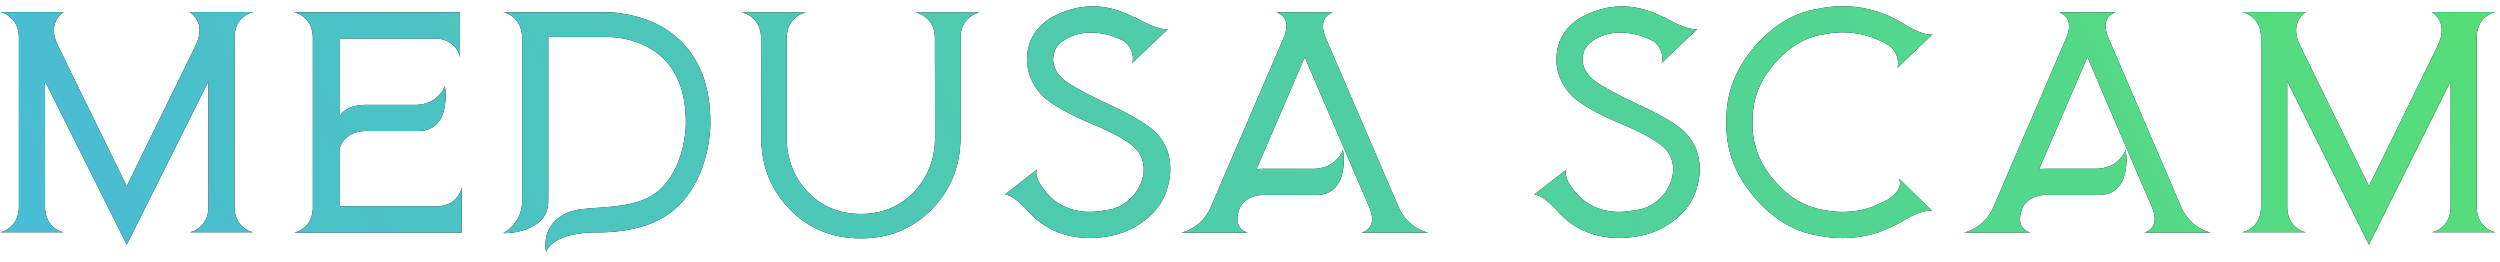 <svg width="172" height="18" viewBox="0 0 172 18" fill="none" xmlns="http://www.w3.org/2000/svg"><path d="M13.044.832l.01.009a.144.144 0 0 1 .036.028.845.845 0 0 1 .13.092c.136.118.248.254.334.409.266.494.229 1.088-.111 1.78v.01L8.72 12.81 4.007 3.18l-.019-.028c-.185-.384-.278-.74-.278-1.067 0-.26.059-.498.176-.714a1.32 1.32 0 0 1 .501-.538H0c.216.037.433.139.65.306.185.142.333.321.445.538.136.272.204.587.204.946v11.569c0 .655-.217 1.15-.65 1.484a1.48 1.48 0 0 1-.649.306h4.388a1.48 1.48 0 0 1-.65-.306c-.426-.334-.64-.829-.64-1.484v-8.6l5.623 11.244 5.622-11.244v8.6c0 .655-.217 1.15-.65 1.484a1.48 1.48 0 0 1-.65.306h4.39a1.48 1.48 0 0 1-.65-.306c-.433-.334-.65-.829-.65-1.484V2.622c0-.656.217-1.15.65-1.484a1.48 1.48 0 0 1 .65-.306h-4.39zm7.18.018c.217.037.434.14.65.306a1.7 1.7 0 0 1 .445.538c.136.272.204.588.204.947V14.21c0 .661-.216 1.156-.649 1.484a1.48 1.48 0 0 1-.65.306h11.542v-3.099a1.48 1.48 0 0 1-.306.65c-.143.191-.322.34-.539.445a2.09 2.09 0 0 1-.946.204h-6.587v-4.045a1.522 1.522 0 0 1 .464-.696c.34-.296.789-.445 1.345-.445h3.553c.545 0 .978-.16 1.3-.482.247-.26.42-.616.519-1.067a4.08 4.08 0 0 0 .037-1.55 1.832 1.832 0 0 1-.418.65c-.414.433-.961.65-1.642.65h-3.349c-.556 0-1.005.101-1.345.306-.124.074-.229.16-.315.26a.95.95 0 0 0-.149.213V2.65h6.476c.655 0 1.15.216 1.484.65.167.216.266.432.297.649V.85h-11.42zm26.524 1.893c-.896-.848-2.028-1.417-3.395-1.707-.687-.149-1.283-.21-1.79-.186H39.01h.019-4.407c.217.031.433.13.65.297.191.148.34.33.445.547.136.266.204.582.204.947V13.82c0 .662-.217 1.23-.65 1.707a2.233 2.233 0 0 1-.649.51 4.35 4.35 0 0 0 1.55-.25c1.032-.36 1.549-1.015 1.549-1.967V2.64l.009-.101h3.99a6.945 6.945 0 0 1 1.29.14c1.057.228 1.92.664 2.588 1.307 1.058 1.002 1.587 2.49 1.587 4.462v.13l-.019.343c-.03.384-.09.764-.176 1.142-.272 1.193-.761 2.149-1.466 2.866-.588.594-1.45.987-2.589 1.178-.37.062-.86.118-1.465.167l-.724.047-.696.065c-.798.093-1.428.377-1.892.853-.532.55-.727 1.256-.585 2.116v-.01c.173-.482.659-.847 1.457-1.095.309-.092.646-.16 1.011-.204a5.64 5.64 0 0 1 .89-.055c2.617.018 4.553-.613 5.808-1.893.91-.928 1.537-2.134 1.884-3.618.11-.47.185-.943.222-1.42.013-.154.022-.3.028-.435V8.43c0-2.45-.708-4.345-2.124-5.687zM64.32 2.64l.01 6.781c0 1.485-.471 2.731-1.411 3.74-.971 1.038-2.202 1.558-3.692 1.558-1.497 0-2.728-.52-3.693-1.559-.94-1.008-1.41-2.254-1.41-3.739v-6.78c0-.36.071-.671.213-.937a1.58 1.58 0 0 1 .464-.548 1.46 1.46 0 0 1 .677-.297h-4.471c.223.031.448.13.677.297.198.149.353.331.464.548.142.266.213.578.213.937l.01 6.781c0 1.949.64 3.59 1.92 4.927 1.311 1.367 2.956 2.05 4.936 2.05 1.979 0 3.62-.684 4.926-2.05 1.286-1.336 1.93-2.978 1.93-4.927V2.566c.006-.34.08-.64.222-.9.118-.204.272-.377.464-.519.216-.16.433-.257.65-.288h-4.444c.222.031.445.13.668.297.197.149.352.331.463.548.143.266.214.578.214.937zm12.107 4.61c-1.85-.865-2.969-1.49-3.359-1.874-.451-.445-.652-.924-.603-1.438.044-.494.294-.887.752-1.178.767-.476 1.645-.624 2.635-.445.321.056.643.148.964.278l.307.13.11.056.038.018.028.01c.34.247.547.562.621.946.025.142.031.275.019.399-.012.105-.034.173-.065.204L80.36 1.99c-.006.006-.021.01-.046.01a.441.441 0 0 1-.102.009c-.105 0-.238-.019-.399-.056-.458-.117-1.024-.365-1.698-.742a1.198 1.198 0 0 1-.241-.102l-.093-.037-.093-.047a6.674 6.674 0 0 0-1.512-.491c-1.342-.254-2.678.003-4.008.77-.909.63-1.407 1.45-1.493 2.458a3.316 3.316 0 0 0 .232 1.587c.21.507.507.943.89 1.308.619.569 1.785 1.215 3.498 1.939 1.713.723 2.743 1.373 3.09 1.948.302.507.38 1.067.231 1.68a2.962 2.962 0 0 1-.918 1.502c-.489.44-1.036.684-1.642.733-1.052.216-1.992.133-2.82-.25a3.865 3.865 0 0 1-.78-.492 4.308 4.308 0 0 1-.39-.38c-.402-.452-.646-.851-.733-1.197a.815.815 0 0 1-.037-.334c.013-.075.034-.127.065-.158l-2.254 1.763.019-.01h.092c.087.013.183.044.288.093.346.167.77.529 1.27 1.086.02.018.047.046.084.083l.056.056.065.065c.111.111.22.213.325.306.34.284.72.532 1.14.742 1.195.55 2.527.68 4 .39a5.642 5.642 0 0 0 2.356-1.095c.853-.674 1.382-1.5 1.586-2.477a3.981 3.981 0 0 0 .084-1.605c-.093-.625-.316-1.154-.668-1.587-.402-.606-1.528-1.342-3.377-2.208zm19.78 6.958L93.72 8.43c-1.268-2.937-2.1-4.867-2.496-5.788-.278-.656-.275-1.15.01-1.485a.91.91 0 0 1 .519-.306h-3.98a.91.91 0 0 1 .52.306c.284.334.287.829.009 1.485-.408.94-1.24 2.87-2.496 5.789-1.25 2.9-2.078 4.827-2.486 5.78-.285.661-.714 1.156-1.29 1.484-.29.167-.55.269-.779.306h4.61a.886.886 0 0 1-.51-.297.914.914 0 0 1-.213-.538c-.025-.26.037-.569.186-.928a1.71 1.71 0 0 1 .556-.556c.303-.18.675-.27 1.114-.27h3.553c.544 0 .974-.16 1.29-.482.253-.26.43-.615.528-1.067.112-.513.12-1.03.028-1.549-.068.216-.207.433-.417.65-.18.191-.39.34-.631.445a2.4 2.4 0 0 1-1.011.204h-3.34c-.198 0-.384.012-.557.037l.204-.464.204-.482a795.629 795.629 0 0 0 1.327-3.07c.686-1.597 1.218-2.83 1.596-3.703.488 1.144 1.295 3.022 2.421 5.632.167.383.377.872.63 1.465l.15.344.138.334c.112.253.204.466.279.64.396.921.665 1.543.807 1.864.278.662.275 1.157-.01 1.485a.91.91 0 0 1-.519.306h4.61c-.228-.037-.488-.14-.778-.306a2.706 2.706 0 0 1-.678-.538 3.119 3.119 0 0 1-.612-.947zM112.85 7.25c-1.85-.865-2.969-1.49-3.359-1.874-.451-.445-.652-.924-.603-1.438.043-.494.294-.887.752-1.178.767-.476 1.645-.624 2.634-.445.322.056.644.148.965.278l.306.13.112.056.037.018.028.01c.34.247.547.562.621.946.025.142.031.275.019.399-.013.105-.034.173-.065.204l2.486-2.366c-.006.006-.021.01-.046.01a.443.443 0 0 1-.102.009c-.105 0-.238-.019-.399-.056-.458-.117-1.024-.365-1.698-.742a1.208 1.208 0 0 1-.241-.102l-.093-.037-.093-.047a6.559 6.559 0 0 0-1.512-.492c-1.342-.253-2.678.004-4.008.77-.909.632-1.407 1.451-1.493 2.46a3.302 3.302 0 0 0 .232 1.586c.21.507.507.943.89 1.308.619.569 1.785 1.215 3.498 1.939 1.713.723 2.743 1.373 3.089 1.948.303.507.381 1.067.232 1.68a2.96 2.96 0 0 1-.918 1.502c-.489.44-1.036.684-1.642.733-1.052.216-1.992.133-2.821-.25a3.88 3.88 0 0 1-.779-.492 4.068 4.068 0 0 1-.39-.38c-.402-.452-.646-.851-.733-1.197-.037-.124-.049-.235-.037-.334.013-.075.034-.127.065-.158l-2.254 1.763.018-.01h.093c.087.013.183.044.288.093.346.167.77.529 1.271 1.086l.083.083.056.056.065.065c.111.111.219.213.325.306.34.284.72.532 1.141.742 1.193.55 2.526.68 3.998.39a5.643 5.643 0 0 0 2.357-1.095c.853-.674 1.382-1.5 1.586-2.477a3.99 3.99 0 0 0 .084-1.605c-.093-.625-.316-1.154-.668-1.587-.402-.606-1.528-1.342-3.377-2.208zm17.942-5.724l-.056-.027a1.023 1.023 0 0 0-.139-.075 6.134 6.134 0 0 0-.389-.204 8.03 8.03 0 0 0-1.197-.464 7.823 7.823 0 0 0-3.823-.167c-1.626.23-3.089 1.07-4.388 2.524-1.391 1.57-2.065 3.327-2.022 5.27-.056 1.935.609 3.692 1.994 5.269 1.287 1.466 2.74 2.32 4.361 2.56a8.088 8.088 0 0 0 3.831-.139c.415-.124 1.024-.386 1.828-.788.625-.402 1.166-.65 1.624-.742a1.52 1.52 0 0 1 .389-.038.2.2 0 0 1 .093.019c.025.006.04.01.046.01l-2.338-2.292a.525.525 0 0 1 .084.158.756.756 0 0 1 .018.333c-.061.347-.337.68-.825 1.002-.625.316-1.095.517-1.41.603a6.171 6.171 0 0 1-2.969.112c-1.262-.186-2.391-.845-3.386-1.976-1.076-1.225-1.59-2.589-1.54-4.092-.037-1.503.485-2.86 1.568-4.072 1.001-1.132 2.133-1.785 3.395-1.958a6.023 6.023 0 0 1 2.969.13c.315.093.621.21.918.352a6.907 6.907 0 0 1 .408.223l.038.019.037.018c.358.26.575.588.649.984.025.142.031.278.019.408-.013.105-.031.173-.056.204l2.44-2.338a.103.103 0 0 1-.037.019.522.522 0 0 1-.102.009 1.62 1.62 0 0 1-.381-.056c-.445-.111-.983-.368-1.614-.77l-.037-.028zm19.26 12.682l-2.487-5.78a6671.56 6671.56 0 0 1-2.495-5.788c-.278-.656-.275-1.15.009-1.485a.912.912 0 0 1 .52-.306h-3.98c.198.037.371.14.519.306.285.334.288.829.009 1.485-.408.94-1.24 2.87-2.495 5.789-1.249 2.9-2.078 4.827-2.486 5.78-.285.661-.715 1.156-1.29 1.484-.291.167-.55.269-.779.306h4.611a.89.89 0 0 1-.724-.835c-.025-.26.037-.569.185-.928a1.71 1.71 0 0 1 .557-.556c.303-.18.674-.27 1.113-.27h3.554c.544 0 .974-.16 1.289-.482.254-.26.43-.615.529-1.067a3.96 3.96 0 0 0 .028-1.549c-.068.216-.207.433-.418.65-.179.191-.389.34-.631.445a2.397 2.397 0 0 1-1.011.204h-3.34c-.198 0-.383.012-.556.037.086-.198.154-.353.204-.464l.204-.482a881.479 881.479 0 0 0 1.327-3.07c.686-1.597 1.218-2.83 1.595-3.703a2000.209 2000.209 0 0 0 3.053 7.097l.148.344.139.334c.111.253.204.466.278.64.396.921.665 1.543.808 1.864.278.662.275 1.157-.01 1.485a.907.907 0 0 1-.519.306h4.611c-.229-.037-.489-.14-.78-.306a2.718 2.718 0 0 1-.677-.538 3.1 3.1 0 0 1-.612-.947zM167.308.832l.009.009a.145.145 0 0 1 .037.028.845.845 0 0 1 .13.092c.136.118.247.254.334.409.266.494.229 1.088-.111 1.78v.01l-4.723 9.649-4.713-9.63-.018-.028c-.186-.384-.278-.74-.278-1.067 0-.26.058-.498.176-.714a1.32 1.32 0 0 1 .501-.538h-4.388c.216.037.433.139.649.306.186.142.334.321.445.538.136.272.204.587.204.946v11.569c0 .655-.216 1.15-.649 1.484a1.478 1.478 0 0 1-.649.306h4.388a1.481 1.481 0 0 1-.65-.306c-.426-.334-.64-.829-.64-1.484v-8.6l5.622 11.244 5.622-11.244v8.6c0 .655-.216 1.15-.649 1.484a1.478 1.478 0 0 1-.649.306h4.388a1.481 1.481 0 0 1-.65-.306c-.433-.334-.649-.829-.649-1.484V2.622c0-.656.216-1.15.649-1.484.217-.167.433-.27.65-.306h-4.388z" fill="#000"/><path d="M13.044.832l.01.009a.144.144 0 0 1 .036.028.845.845 0 0 1 .13.092c.136.118.248.254.334.409.266.494.229 1.088-.111 1.78v.01L8.72 12.81 4.007 3.18l-.019-.028c-.185-.384-.278-.74-.278-1.067 0-.26.059-.498.176-.714a1.32 1.32 0 0 1 .501-.538H0c.216.037.433.139.65.306.185.142.333.321.445.538.136.272.204.587.204.946v11.569c0 .655-.217 1.15-.65 1.484a1.48 1.48 0 0 1-.649.306h4.388a1.48 1.48 0 0 1-.65-.306c-.426-.334-.64-.829-.64-1.484v-8.6l5.623 11.244 5.622-11.244v8.6c0 .655-.217 1.15-.65 1.484a1.48 1.48 0 0 1-.65.306h4.39a1.48 1.48 0 0 1-.65-.306c-.433-.334-.65-.829-.65-1.484V2.622c0-.656.217-1.15.65-1.484a1.48 1.48 0 0 1 .65-.306h-4.39zm7.18.018c.217.037.434.14.65.306a1.7 1.7 0 0 1 .445.538c.136.272.204.588.204.947V14.21c0 .661-.216 1.156-.649 1.484a1.48 1.48 0 0 1-.65.306h11.542v-3.099a1.48 1.48 0 0 1-.306.65c-.143.191-.322.34-.539.445a2.09 2.09 0 0 1-.946.204h-6.587v-4.045a1.522 1.522 0 0 1 .464-.696c.34-.296.789-.445 1.345-.445h3.553c.545 0 .978-.16 1.3-.482.247-.26.42-.616.519-1.067a4.08 4.08 0 0 0 .037-1.55 1.832 1.832 0 0 1-.418.65c-.414.433-.961.65-1.642.65h-3.349c-.556 0-1.005.101-1.345.306-.124.074-.229.16-.315.26a.95.95 0 0 0-.149.213V2.65h6.476c.655 0 1.15.216 1.484.65.167.216.266.432.297.649V.85h-11.42zm26.524 1.893c-.896-.848-2.028-1.417-3.395-1.707-.687-.149-1.283-.21-1.79-.186H39.01h.019-4.407c.217.031.433.13.65.297.191.148.34.33.445.547.136.266.204.582.204.947V13.82c0 .662-.217 1.23-.65 1.707a2.233 2.233 0 0 1-.649.51 4.35 4.35 0 0 0 1.55-.25c1.032-.36 1.549-1.015 1.549-1.967V2.64l.009-.101h3.99a6.945 6.945 0 0 1 1.29.14c1.057.228 1.92.664 2.588 1.307 1.058 1.002 1.587 2.49 1.587 4.462v.13l-.019.343c-.03.384-.09.764-.176 1.142-.272 1.193-.761 2.149-1.466 2.866-.588.594-1.45.987-2.589 1.178-.37.062-.86.118-1.465.167l-.724.047-.696.065c-.798.093-1.428.377-1.892.853-.532.55-.727 1.256-.585 2.116v-.01c.173-.482.659-.847 1.457-1.095.309-.092.646-.16 1.011-.204a5.64 5.64 0 0 1 .89-.055c2.617.018 4.553-.613 5.808-1.893.91-.928 1.537-2.134 1.884-3.618.11-.47.185-.943.222-1.42.013-.154.022-.3.028-.435V8.43c0-2.45-.708-4.345-2.124-5.687zM64.32 2.64l.01 6.781c0 1.485-.471 2.731-1.411 3.74-.971 1.038-2.202 1.558-3.692 1.558-1.497 0-2.728-.52-3.693-1.559-.94-1.008-1.41-2.254-1.41-3.739v-6.78c0-.36.071-.671.213-.937a1.58 1.58 0 0 1 .464-.548 1.46 1.46 0 0 1 .677-.297h-4.471c.223.031.448.13.677.297.198.149.353.331.464.548.142.266.213.578.213.937l.01 6.781c0 1.949.64 3.59 1.92 4.927 1.311 1.367 2.956 2.05 4.936 2.05 1.979 0 3.62-.684 4.926-2.05 1.286-1.336 1.93-2.978 1.93-4.927V2.566c.006-.34.08-.64.222-.9.118-.204.272-.377.464-.519.216-.16.433-.257.65-.288h-4.444c.222.031.445.13.668.297.197.149.352.331.463.548.143.266.214.578.214.937zm12.107 4.61c-1.85-.865-2.969-1.49-3.359-1.874-.451-.445-.652-.924-.603-1.438.044-.494.294-.887.752-1.178.767-.476 1.645-.624 2.635-.445.321.056.643.148.964.278l.307.13.11.056.038.018.028.01c.34.247.547.562.621.946.025.142.031.275.019.399-.012.105-.034.173-.065.204L80.36 1.99c-.006.006-.021.01-.046.01a.441.441 0 0 1-.102.009c-.105 0-.238-.019-.399-.056-.458-.117-1.024-.365-1.698-.742a1.198 1.198 0 0 1-.241-.102l-.093-.037-.093-.047a6.674 6.674 0 0 0-1.512-.491c-1.342-.254-2.678.003-4.008.77-.909.63-1.407 1.45-1.493 2.458a3.316 3.316 0 0 0 .232 1.587c.21.507.507.943.89 1.308.619.569 1.785 1.215 3.498 1.939 1.713.723 2.743 1.373 3.09 1.948.302.507.38 1.067.231 1.68a2.962 2.962 0 0 1-.918 1.502c-.489.44-1.036.684-1.642.733-1.052.216-1.992.133-2.82-.25a3.865 3.865 0 0 1-.78-.492 4.308 4.308 0 0 1-.39-.38c-.402-.452-.646-.851-.733-1.197a.815.815 0 0 1-.037-.334c.013-.075.034-.127.065-.158l-2.254 1.763.019-.01h.092c.087.013.183.044.288.093.346.167.77.529 1.27 1.086.02.018.047.046.084.083l.056.056.065.065c.111.111.22.213.325.306.34.284.72.532 1.14.742 1.195.55 2.527.68 4 .39a5.642 5.642 0 0 0 2.356-1.095c.853-.674 1.382-1.5 1.586-2.477a3.981 3.981 0 0 0 .084-1.605c-.093-.625-.316-1.154-.668-1.587-.402-.606-1.528-1.342-3.377-2.208zm19.78 6.958L93.72 8.43c-1.268-2.937-2.1-4.867-2.496-5.788-.278-.656-.275-1.15.01-1.485a.91.91 0 0 1 .519-.306h-3.98a.91.91 0 0 1 .52.306c.284.334.287.829.009 1.485-.408.94-1.24 2.87-2.496 5.789-1.25 2.9-2.078 4.827-2.486 5.78-.285.661-.714 1.156-1.29 1.484-.29.167-.55.269-.779.306h4.61a.886.886 0 0 1-.51-.297.914.914 0 0 1-.213-.538c-.025-.26.037-.569.186-.928a1.71 1.71 0 0 1 .556-.556c.303-.18.675-.27 1.114-.27h3.553c.544 0 .974-.16 1.29-.482.253-.26.43-.615.528-1.067.112-.513.12-1.03.028-1.549-.068.216-.207.433-.417.65-.18.191-.39.34-.631.445a2.4 2.4 0 0 1-1.011.204h-3.34c-.198 0-.384.012-.557.037l.204-.464.204-.482a795.629 795.629 0 0 0 1.327-3.07c.686-1.597 1.218-2.83 1.596-3.703.488 1.144 1.295 3.022 2.421 5.632.167.383.377.872.63 1.465l.15.344.138.334c.112.253.204.466.279.64.396.921.665 1.543.807 1.864.278.662.275 1.157-.01 1.485a.91.91 0 0 1-.519.306h4.61c-.228-.037-.488-.14-.778-.306a2.706 2.706 0 0 1-.678-.538 3.119 3.119 0 0 1-.612-.947zM112.85 7.25c-1.85-.865-2.969-1.49-3.359-1.874-.451-.445-.652-.924-.603-1.438.043-.494.294-.887.752-1.178.767-.476 1.645-.624 2.634-.445.322.056.644.148.965.278l.306.13.112.056.037.018.028.01c.34.247.547.562.621.946.025.142.031.275.019.399-.013.105-.034.173-.065.204l2.486-2.366c-.006.006-.021.01-.046.01a.443.443 0 0 1-.102.009c-.105 0-.238-.019-.399-.056-.458-.117-1.024-.365-1.698-.742a1.208 1.208 0 0 1-.241-.102l-.093-.037-.093-.047a6.559 6.559 0 0 0-1.512-.492c-1.342-.253-2.678.004-4.008.77-.909.632-1.407 1.451-1.493 2.46a3.302 3.302 0 0 0 .232 1.586c.21.507.507.943.89 1.308.619.569 1.785 1.215 3.498 1.939 1.713.723 2.743 1.373 3.089 1.948.303.507.381 1.067.232 1.68a2.96 2.96 0 0 1-.918 1.502c-.489.44-1.036.684-1.642.733-1.052.216-1.992.133-2.821-.25a3.88 3.88 0 0 1-.779-.492 4.068 4.068 0 0 1-.39-.38c-.402-.452-.646-.851-.733-1.197-.037-.124-.049-.235-.037-.334.013-.075.034-.127.065-.158l-2.254 1.763.018-.01h.093c.087.013.183.044.288.093.346.167.77.529 1.271 1.086l.083.083.056.056.065.065c.111.111.219.213.325.306.34.284.72.532 1.141.742 1.193.55 2.526.68 3.998.39a5.643 5.643 0 0 0 2.357-1.095c.853-.674 1.382-1.5 1.586-2.477a3.99 3.99 0 0 0 .084-1.605c-.093-.625-.316-1.154-.668-1.587-.402-.606-1.528-1.342-3.377-2.208zm17.942-5.724l-.056-.027a1.023 1.023 0 0 0-.139-.075 6.134 6.134 0 0 0-.389-.204 8.03 8.03 0 0 0-1.197-.464 7.823 7.823 0 0 0-3.823-.167c-1.626.23-3.089 1.07-4.388 2.524-1.391 1.57-2.065 3.327-2.022 5.27-.056 1.935.609 3.692 1.994 5.269 1.287 1.466 2.74 2.32 4.361 2.56a8.088 8.088 0 0 0 3.831-.139c.415-.124 1.024-.386 1.828-.788.625-.402 1.166-.65 1.624-.742a1.52 1.52 0 0 1 .389-.038.2.2 0 0 1 .093.019c.025.006.04.01.046.01l-2.338-2.292a.525.525 0 0 1 .084.158.756.756 0 0 1 .018.333c-.061.347-.337.68-.825 1.002-.625.316-1.095.517-1.41.603a6.171 6.171 0 0 1-2.969.112c-1.262-.186-2.391-.845-3.386-1.976-1.076-1.225-1.59-2.589-1.54-4.092-.037-1.503.485-2.86 1.568-4.072 1.001-1.132 2.133-1.785 3.395-1.958a6.023 6.023 0 0 1 2.969.13c.315.093.621.21.918.352a6.907 6.907 0 0 1 .408.223l.038.019.037.018c.358.26.575.588.649.984.025.142.031.278.019.408-.013.105-.031.173-.056.204l2.44-2.338a.103.103 0 0 1-.037.019.522.522 0 0 1-.102.009 1.62 1.62 0 0 1-.381-.056c-.445-.111-.983-.368-1.614-.77l-.037-.028zm19.26 12.682l-2.487-5.78a6671.56 6671.56 0 0 1-2.495-5.788c-.278-.656-.275-1.15.009-1.485a.912.912 0 0 1 .52-.306h-3.98c.198.037.371.14.519.306.285.334.288.829.009 1.485-.408.94-1.24 2.87-2.495 5.789-1.249 2.9-2.078 4.827-2.486 5.78-.285.661-.715 1.156-1.29 1.484-.291.167-.55.269-.779.306h4.611a.89.89 0 0 1-.724-.835c-.025-.26.037-.569.185-.928a1.71 1.71 0 0 1 .557-.556c.303-.18.674-.27 1.113-.27h3.554c.544 0 .974-.16 1.289-.482.254-.26.43-.615.529-1.067a3.96 3.96 0 0 0 .028-1.549c-.068.216-.207.433-.418.65-.179.191-.389.34-.631.445a2.397 2.397 0 0 1-1.011.204h-3.34c-.198 0-.383.012-.556.037.086-.198.154-.353.204-.464l.204-.482a881.479 881.479 0 0 0 1.327-3.07c.686-1.597 1.218-2.83 1.595-3.703a2000.209 2000.209 0 0 0 3.053 7.097l.148.344.139.334c.111.253.204.466.278.64.396.921.665 1.543.808 1.864.278.662.275 1.157-.01 1.485a.907.907 0 0 1-.519.306h4.611c-.229-.037-.489-.14-.78-.306a2.718 2.718 0 0 1-.677-.538 3.1 3.1 0 0 1-.612-.947zM167.308.832l.009.009a.145.145 0 0 1 .037.028.845.845 0 0 1 .13.092c.136.118.247.254.334.409.266.494.229 1.088-.111 1.78v.01l-4.723 9.649-4.713-9.63-.018-.028c-.186-.384-.278-.74-.278-1.067 0-.26.058-.498.176-.714a1.32 1.32 0 0 1 .501-.538h-4.388c.216.037.433.139.649.306.186.142.334.321.445.538.136.272.204.587.204.946v11.569c0 .655-.216 1.15-.649 1.484a1.478 1.478 0 0 1-.649.306h4.388a1.481 1.481 0 0 1-.65-.306c-.426-.334-.64-.829-.64-1.484v-8.6l5.622 11.244 5.622-11.244v8.6c0 .655-.216 1.15-.649 1.484a1.478 1.478 0 0 1-.649.306h4.388a1.481 1.481 0 0 1-.65-.306c-.433-.334-.649-.829-.649-1.484V2.622c0-.656.216-1.15.649-1.484.217-.167.433-.27.65-.306h-4.388z" fill="url(#a)"/><defs><linearGradient id="a" x1="175" y1="-5" x2="23.4" y2="68.963" gradientUnits="userSpaceOnUse"><stop stop-color="#56DF75"/><stop offset="1" stop-color="#49BCD6"/></linearGradient></defs></svg>